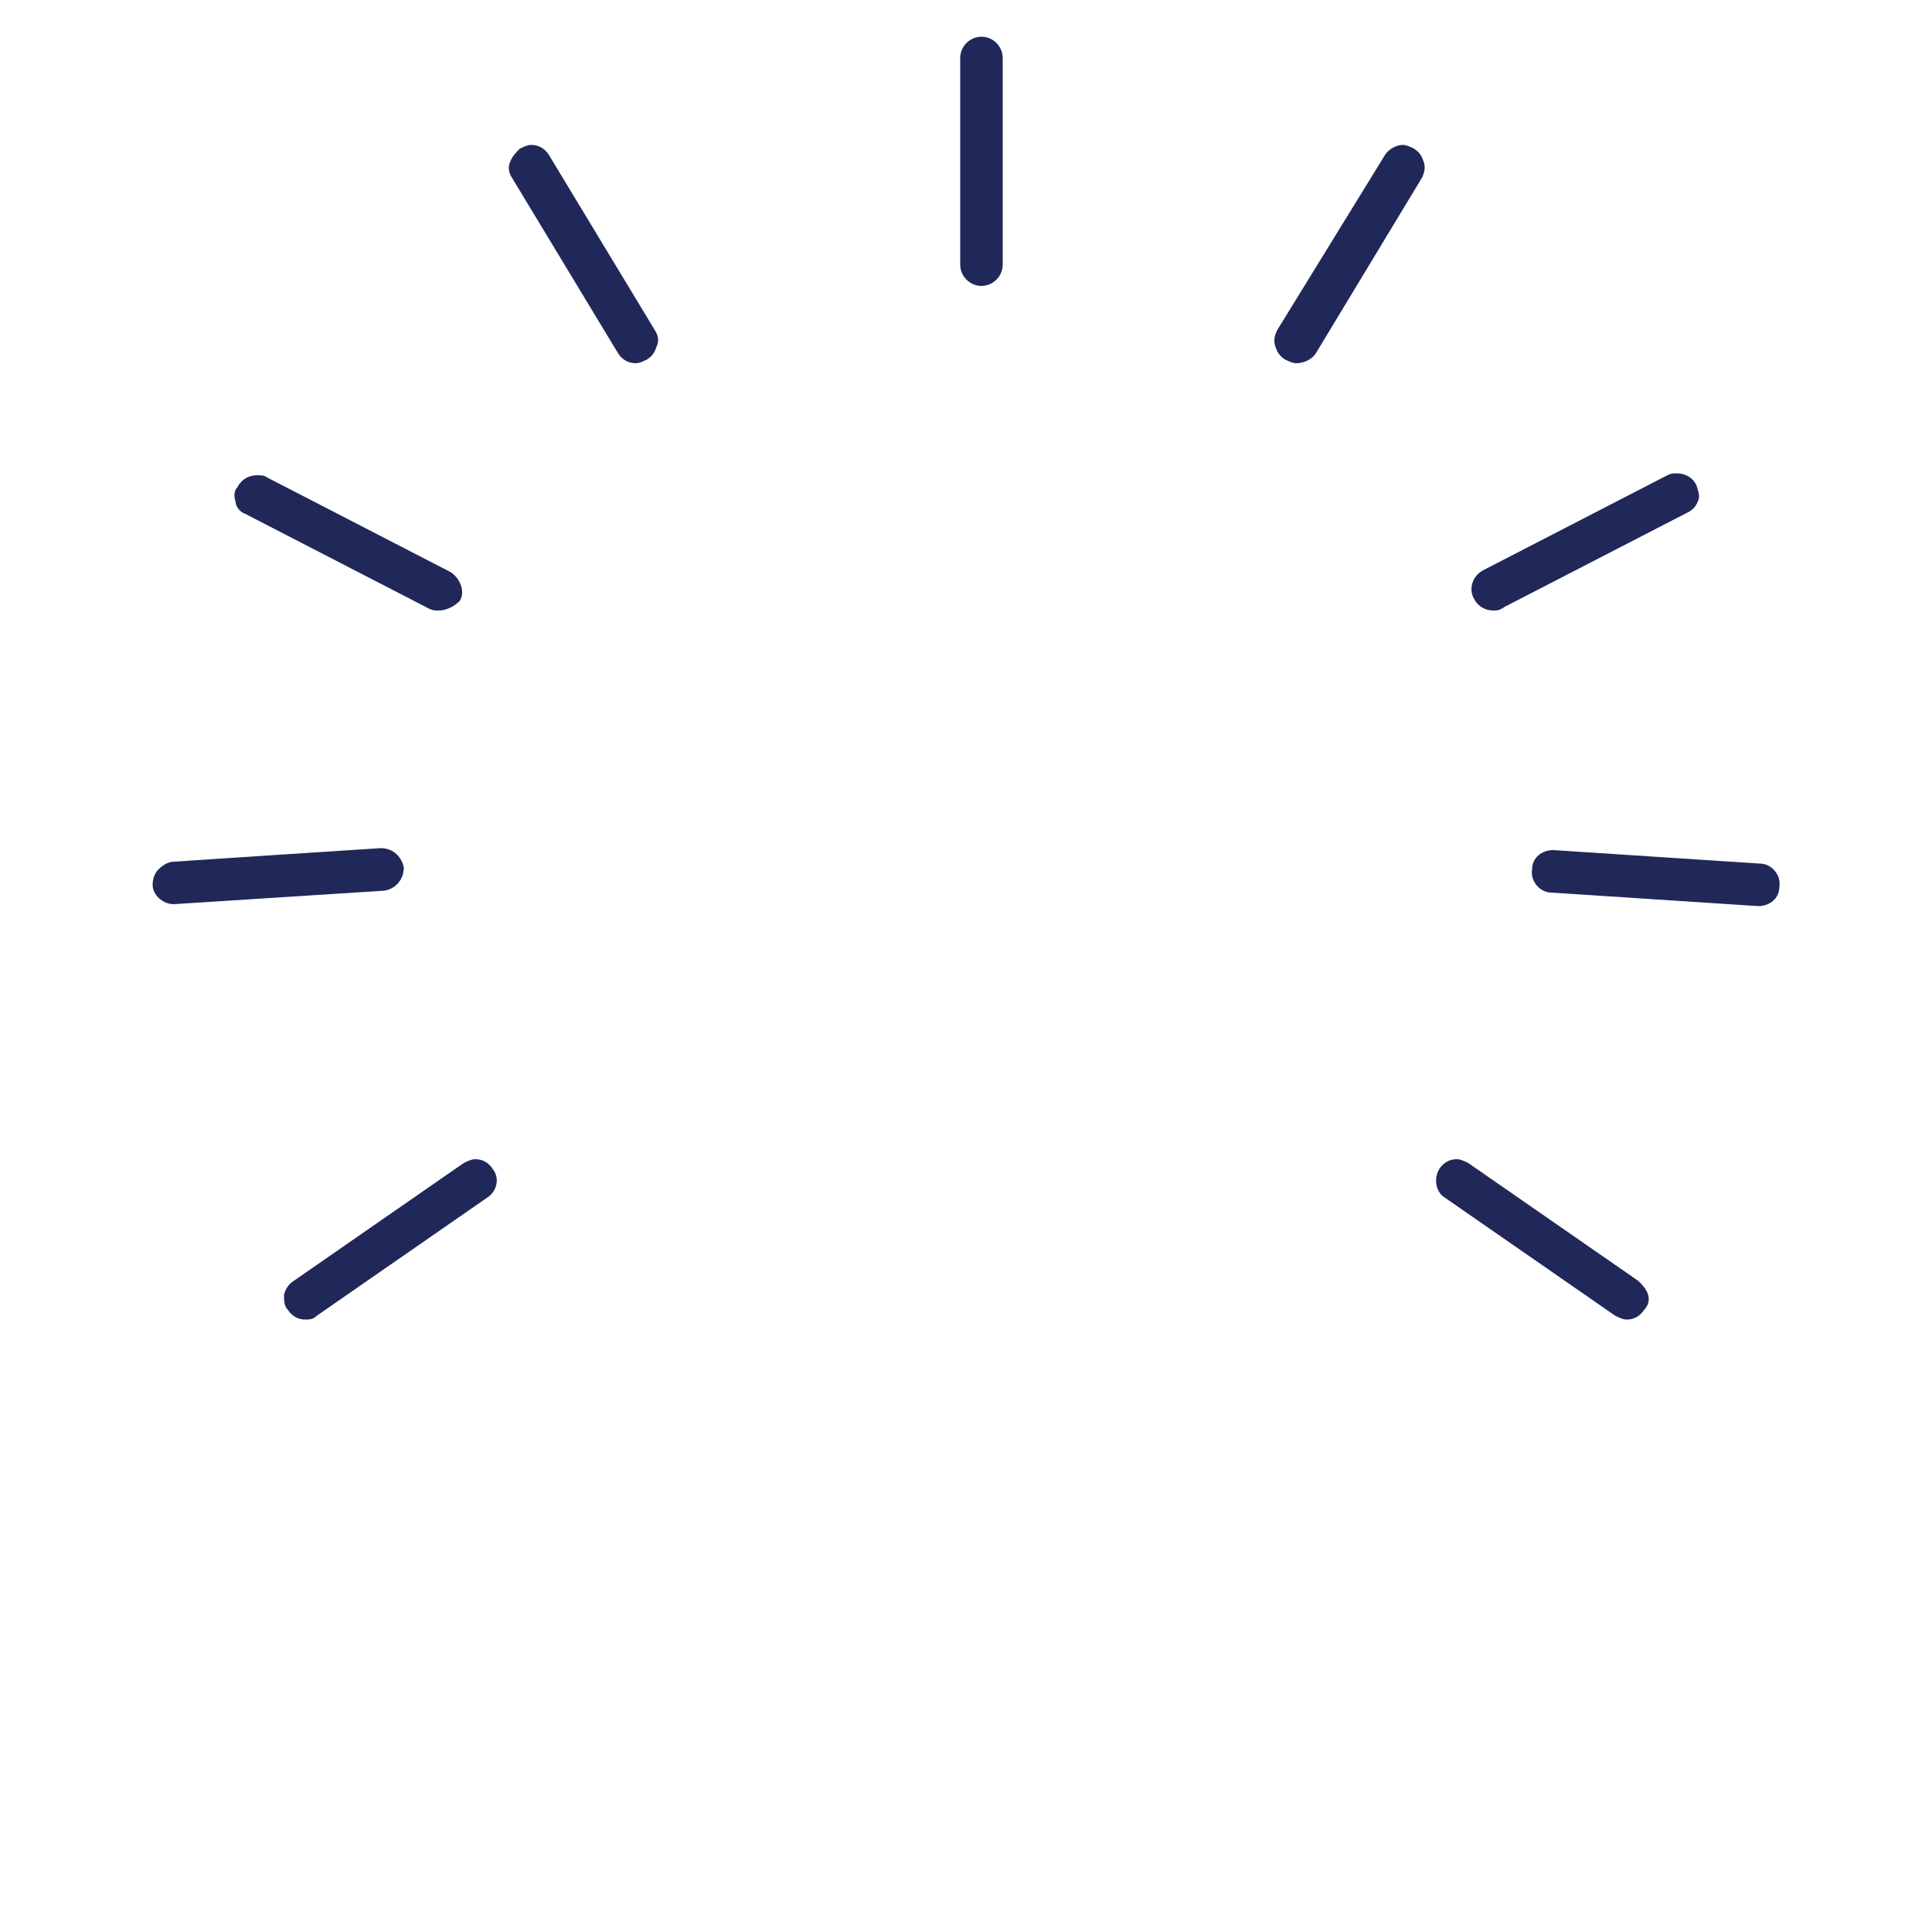 <?xml version="1.0" encoding="utf-8"?>
<!-- Generator: Adobe Illustrator 22.0.0, SVG Export Plug-In . SVG Version: 6.00 Build 0)  -->
<svg version="1.1" id="Layer_1" xmlns="http://www.w3.org/2000/svg" xmlns:xlink="http://www.w3.org/1999/xlink" x="0px" y="0px"
	 viewBox="0 0 100 100" style="enable-background:new 0 0 100 100;" xml:space="preserve">
<style type="text/css">
	.st0{fill:#202859;}
</style>
<g>
	<path class="st0" d="M50.8,14.8c-0.6,0-1.1-0.5-1.1-1.1V3c0-0.6,0.5-1.1,1.1-1.1c0.6,0,1.1,0.5,1.1,1.1v10.7
		C51.9,14.3,51.4,14.8,50.8,14.8z"/>
	<path class="st0" d="M67.1,18.8c-0.2,0-0.4-0.1-0.6-0.2c-0.3-0.2-0.4-0.4-0.5-0.7c-0.1-0.3,0-0.6,0.1-0.8L71.7,8
		c0.2-0.3,0.6-0.5,0.9-0.5c0.2,0,0.4,0.1,0.6,0.2c0.3,0.2,0.4,0.4,0.5,0.7c0.1,0.3,0,0.6-0.1,0.8l-5.5,9.1
		C67.9,18.6,67.5,18.8,67.1,18.8z"/>
	<path class="st0" d="M77.3,31.6c-0.4,0-0.8-0.2-1-0.6c-0.3-0.5-0.1-1.2,0.5-1.5l9.5-4.9c0.2-0.1,0.3-0.1,0.5-0.1
		c0.4,0,0.8,0.2,1,0.6c0.1,0.3,0.2,0.6,0.1,0.8c-0.1,0.3-0.3,0.5-0.5,0.6l-9.5,4.9C77.6,31.6,77.5,31.6,77.3,31.6z"/>
	<path class="st0" d="M80.3,46.2c-0.6,0-1.1-0.6-1-1.2c0-0.6,0.5-1,1.1-1l10.7,0.7c0.6,0,1.1,0.6,1,1.2c0,0.6-0.5,1-1.1,1L80.3,46.2
		z"/>
	<path class="st0" d="M84.2,68.3c-0.2,0-0.4-0.1-0.6-0.2L74.8,62c-0.5-0.3-0.6-1-0.3-1.5c0.2-0.3,0.5-0.5,0.9-0.5
		c0.2,0,0.4,0.1,0.6,0.2l8.8,6.1c0.2,0.2,0.4,0.4,0.5,0.7c0.1,0.3,0,0.6-0.2,0.8C84.9,68.1,84.6,68.3,84.2,68.3z"/>
	<path class="st0" d="M32.9,18.8c-0.4,0-0.7-0.2-0.9-0.5l-5.5-9.1c-0.2-0.3-0.2-0.6-0.1-0.8c0.1-0.3,0.3-0.5,0.5-0.7
		c0.2-0.1,0.4-0.2,0.6-0.2c0.4,0,0.7,0.2,0.9,0.5l5.5,9.1c0.2,0.3,0.2,0.6,0.1,0.8c-0.1,0.3-0.2,0.5-0.5,0.7
		C33.3,18.7,33.1,18.8,32.9,18.8z"/>
	<path class="st0" d="M22.7,31.6c-0.2,0-0.3,0-0.5-0.1l-9.5-4.9c-0.3-0.1-0.5-0.4-0.5-0.6c-0.1-0.3-0.1-0.6,0.1-0.8
		c0.2-0.4,0.6-0.6,1-0.6c0.2,0,0.4,0,0.5,0.1l9.5,4.9c0.5,0.3,0.8,1,0.5,1.5C23.5,31.4,23.1,31.6,22.7,31.6z"/>
	<path class="st0" d="M9,46.8c-0.6,0-1.1-0.5-1.1-1c0-0.3,0.1-0.6,0.3-0.8c0.2-0.2,0.5-0.4,0.8-0.4c0,0,10.6-0.7,10.7-0.7
		c0.7,0,1.1,0.5,1.2,1c0,0.6-0.4,1.1-1,1.2L9,46.8z"/>
	<path class="st0" d="M15.8,68.3c-0.4,0-0.7-0.2-0.9-0.5c-0.2-0.2-0.2-0.5-0.2-0.8c0.1-0.3,0.2-0.5,0.5-0.7l8.8-6.1
		c0.2-0.1,0.4-0.2,0.6-0.2c0.4,0,0.7,0.2,0.9,0.5c0.4,0.5,0.2,1.2-0.3,1.5l-8.8,6.1C16.2,68.3,16,68.3,15.8,68.3z"/>
</g>
</svg>
